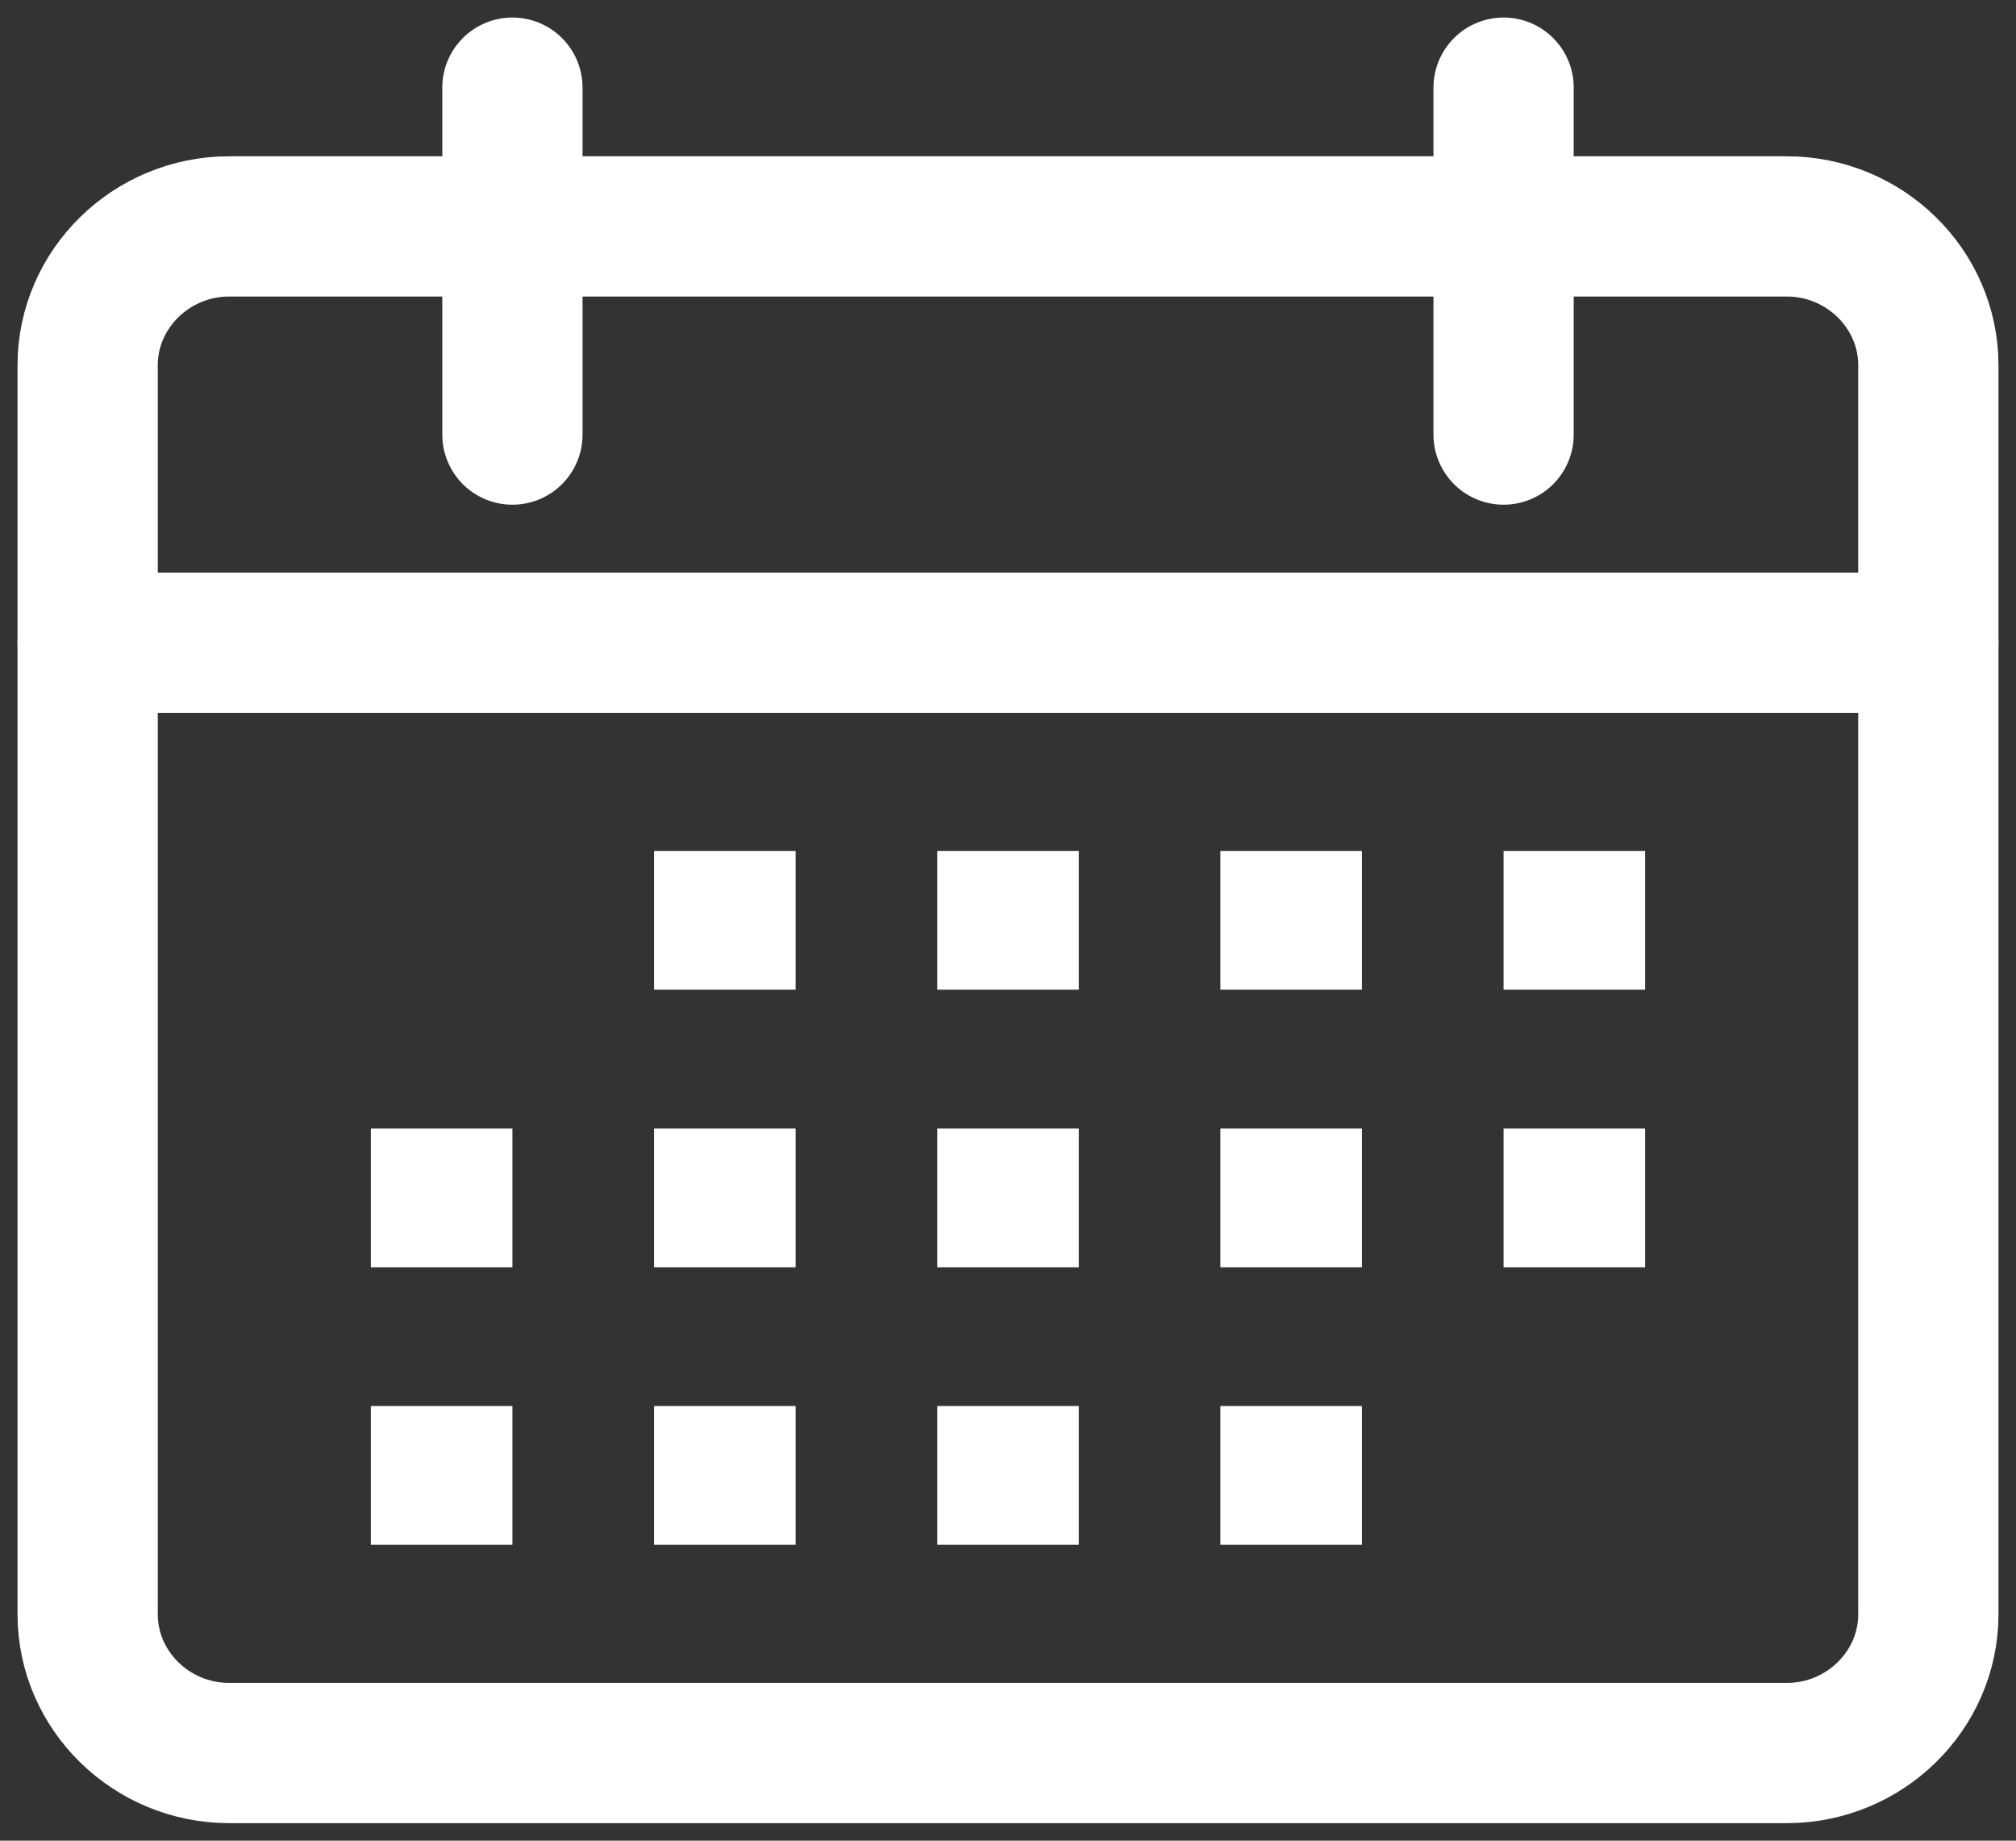 <?xml version="1.0" encoding="UTF-8" standalone="no"?>
<svg width="23px" height="21px" viewBox="0 0 23 21" version="1.1" xmlns="http://www.w3.org/2000/svg" xmlns:xlink="http://www.w3.org/1999/xlink">
    <rect x="0" y="0" width="23" height="21" fill="#333333" stroke="none"/>
    <!-- Generator: Sketch 46.2 (44496) - http://www.bohemiancoding.com/sketch -->
    <title>calendar and clock 1</title>
    <desc>Created with Sketch.</desc>
    <defs></defs>
    <g id="ambassador" stroke="none" stroke-width="1" fill="none" fill-rule="evenodd">
        <g id="Muzbnb---Ambassador-Page" transform="translate(-1143, -1064)">
            <g id="calendar-and-clock-1" transform="translate(1144, 1065)">
                <path d="M19.385,19 L1.615,19 C0.727,19 0,18.288 0,17.417 L0,3.167 C0,2.296 0.727,1.583 1.615,1.583 L19.385,1.583 C20.273,1.583 21,2.296 21,3.167 L21,17.417 C21,18.288 20.273,19 19.385,19 Z" id="XMLID_728_" stroke="#FFFFFF" stroke-width="1.6" stroke-linecap="round" stroke-linejoin="round"></path>
                <path d="M0,6.333 L21,6.333" id="XMLID_729_" stroke="#FFFFFF" stroke-width="1.6" stroke-linecap="round" stroke-linejoin="round"></path>
                <path d="M4.846,3.958 L4.846,0" id="XMLID_753_" stroke="#FFFFFF" stroke-width="1.6" stroke-linecap="round" stroke-linejoin="round"></path>
                <path d="M16.154,3.958 L16.154,0" id="XMLID_754_" stroke="#FFFFFF" stroke-width="1.6" stroke-linecap="round" stroke-linejoin="round"></path>
                <g id="XMLID_755_" transform="translate(3.231, 8.708)" fill-rule="nonzero" fill="#FFFFFF">
                    <rect id="XMLID_757_" x="3.231" y="0" width="1.615" height="1.583"></rect>
                    <rect id="XMLID_758_" x="6.462" y="0" width="1.615" height="1.583"></rect>
                    <rect id="XMLID_759_" x="9.692" y="0" width="1.615" height="1.583"></rect>
                    <rect id="XMLID_760_" x="12.923" y="0" width="1.615" height="1.583"></rect>
                    <rect id="XMLID_1408_" x="0" y="3.167" width="1.615" height="1.583"></rect>
                    <rect id="XMLID_1407_" x="3.231" y="3.167" width="1.615" height="1.583"></rect>
                    <rect id="XMLID_1406_" x="6.462" y="3.167" width="1.615" height="1.583"></rect>
                    <rect id="XMLID_1405_" x="9.692" y="3.167" width="1.615" height="1.583"></rect>
                    <rect id="XMLID_1404_" x="12.923" y="3.167" width="1.615" height="1.583"></rect>
                    <rect id="XMLID_1415_" x="0" y="6.333" width="1.615" height="1.583"></rect>
                    <rect id="XMLID_1414_" x="3.231" y="6.333" width="1.615" height="1.583"></rect>
                    <rect id="XMLID_1413_" x="6.462" y="6.333" width="1.615" height="1.583"></rect>
                    <rect id="XMLID_1412_" x="9.692" y="6.333" width="1.615" height="1.583"></rect>
                </g>
            </g>
        </g>
    </g>
</svg>